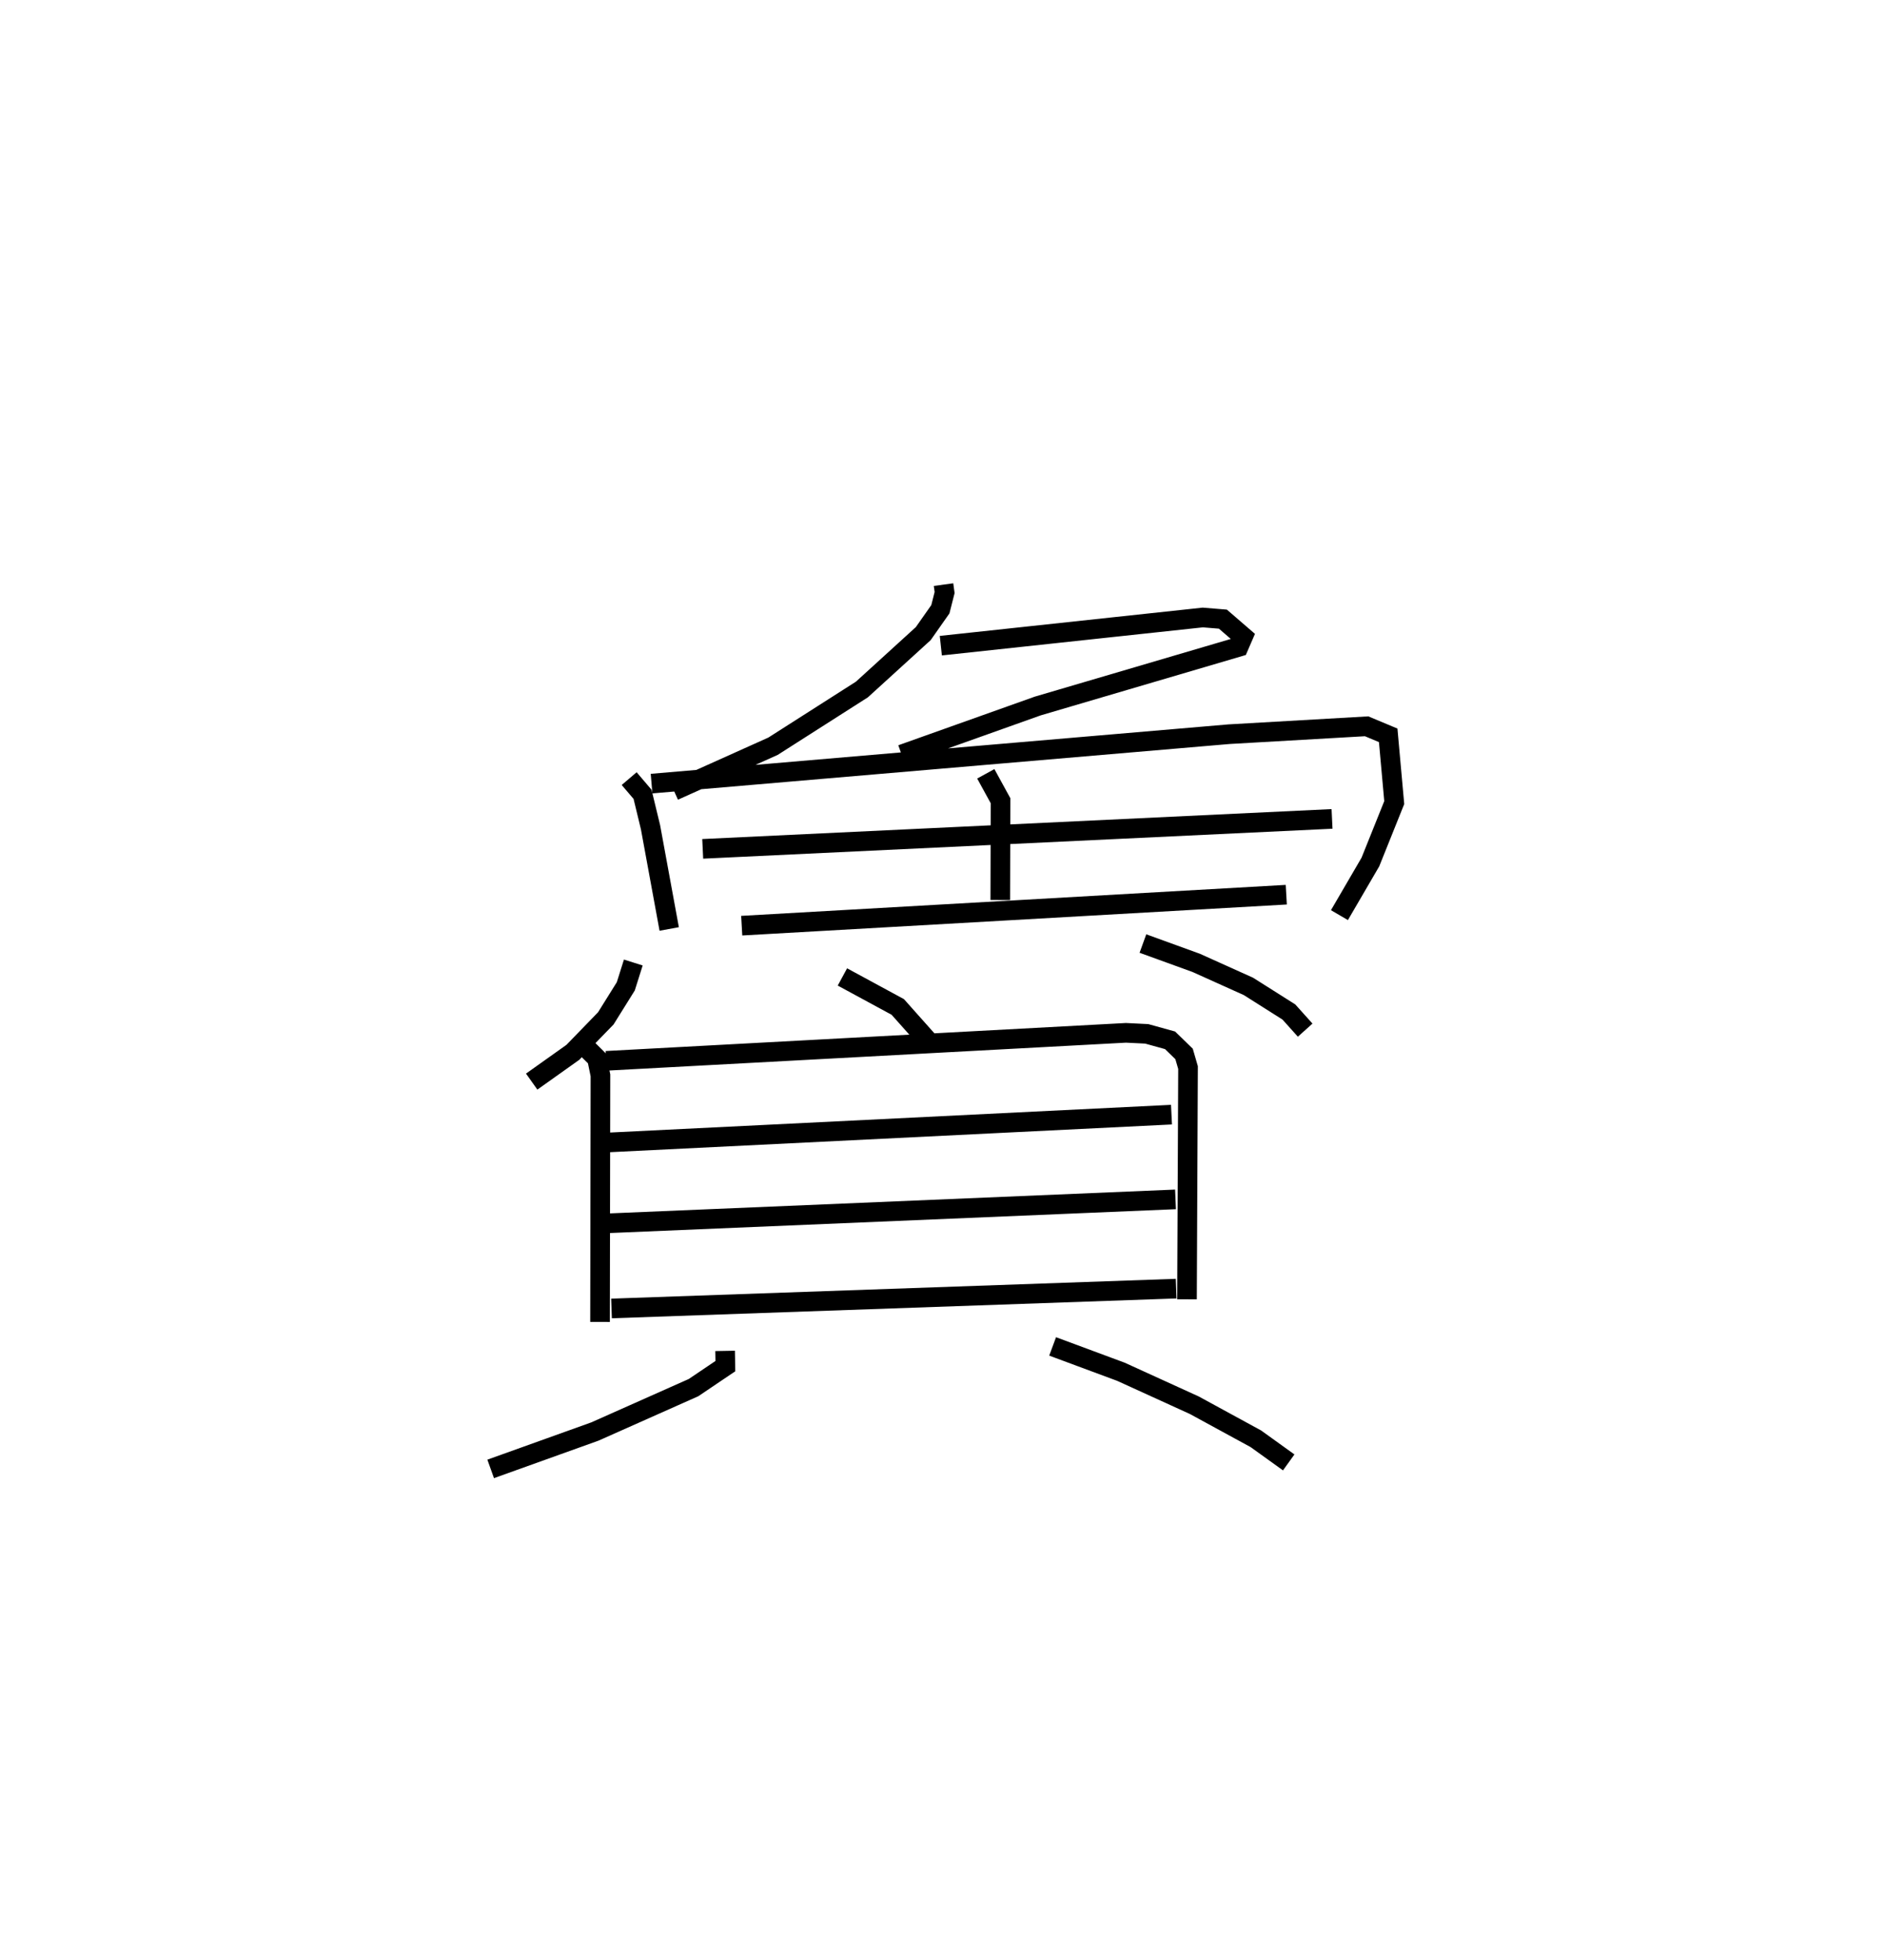 <?xml version="1.0" encoding="utf-8" ?>
<svg baseProfile="full" height="99.816" version="1.1" width="96.029" xmlns="http://www.w3.org/2000/svg" xmlns:ev="http://www.w3.org/2001/xml-events" xmlns:xlink="http://www.w3.org/1999/xlink"><defs /><rect fill="white" height="99.816" width="96.029" x="0" y="0" /><path d="M25.337,25 m0.0,0.0 m22.73,4.777 l0.055,0.403 -0.216,0.852 l-0.872,1.241 -3.126,2.847 l-4.527,2.889 -5.048,2.268 m13.596,-7.39 l13.345,-1.435 1.025,0.084 l1.029,0.889 -0.227,0.524 l-10.235,3.012 -6.935,2.47 m-13.879,1.228 l0.682,0.799 0.406,1.678 l0.952,5.181 m-0.899,-7.404 l29.421,-2.517 7.007,-0.402 l1.099,0.46 0.308,3.426 l-1.215,3.027 -1.577,2.705 m-18.016,-7.198 l0.751,1.37 -0.013,5.058 m-15.159,-2.606 l32.06,-1.525 m-30.073,5.438 l27.742,-1.578 m-33.265,3.454 l-0.382,1.212 -1.018,1.632 l-1.679,1.731 -2.098,1.491 m15.83,-5.331 l2.821,1.529 1.769,1.986 m10.719,-5.216 l2.715,0.985 2.66,1.198 l2.06,1.303 0.831,0.925 m-36.757,0.768 l0.678,0.673 0.177,0.862 l-0.021,12.558 m0.313,-13.298 l26.48,-1.426 1.059,0.052 l1.188,0.329 0.713,0.694 l0.202,0.694 -0.053,11.803 m-30.004,-7.963 l29.214,-1.442 m-28.696,5.533 l28.901,-1.217 m-28.732,5.556 l28.764,-1.01 m-22.978,3.171 l0.014,0.776 -1.621,1.094 l-5.029,2.238 -5.306,1.903 m28.628,-6.239 l3.479,1.291 3.738,1.704 l3.137,1.71 1.673,1.203 " fill="none" stroke="black" stroke-width="1" /></svg>